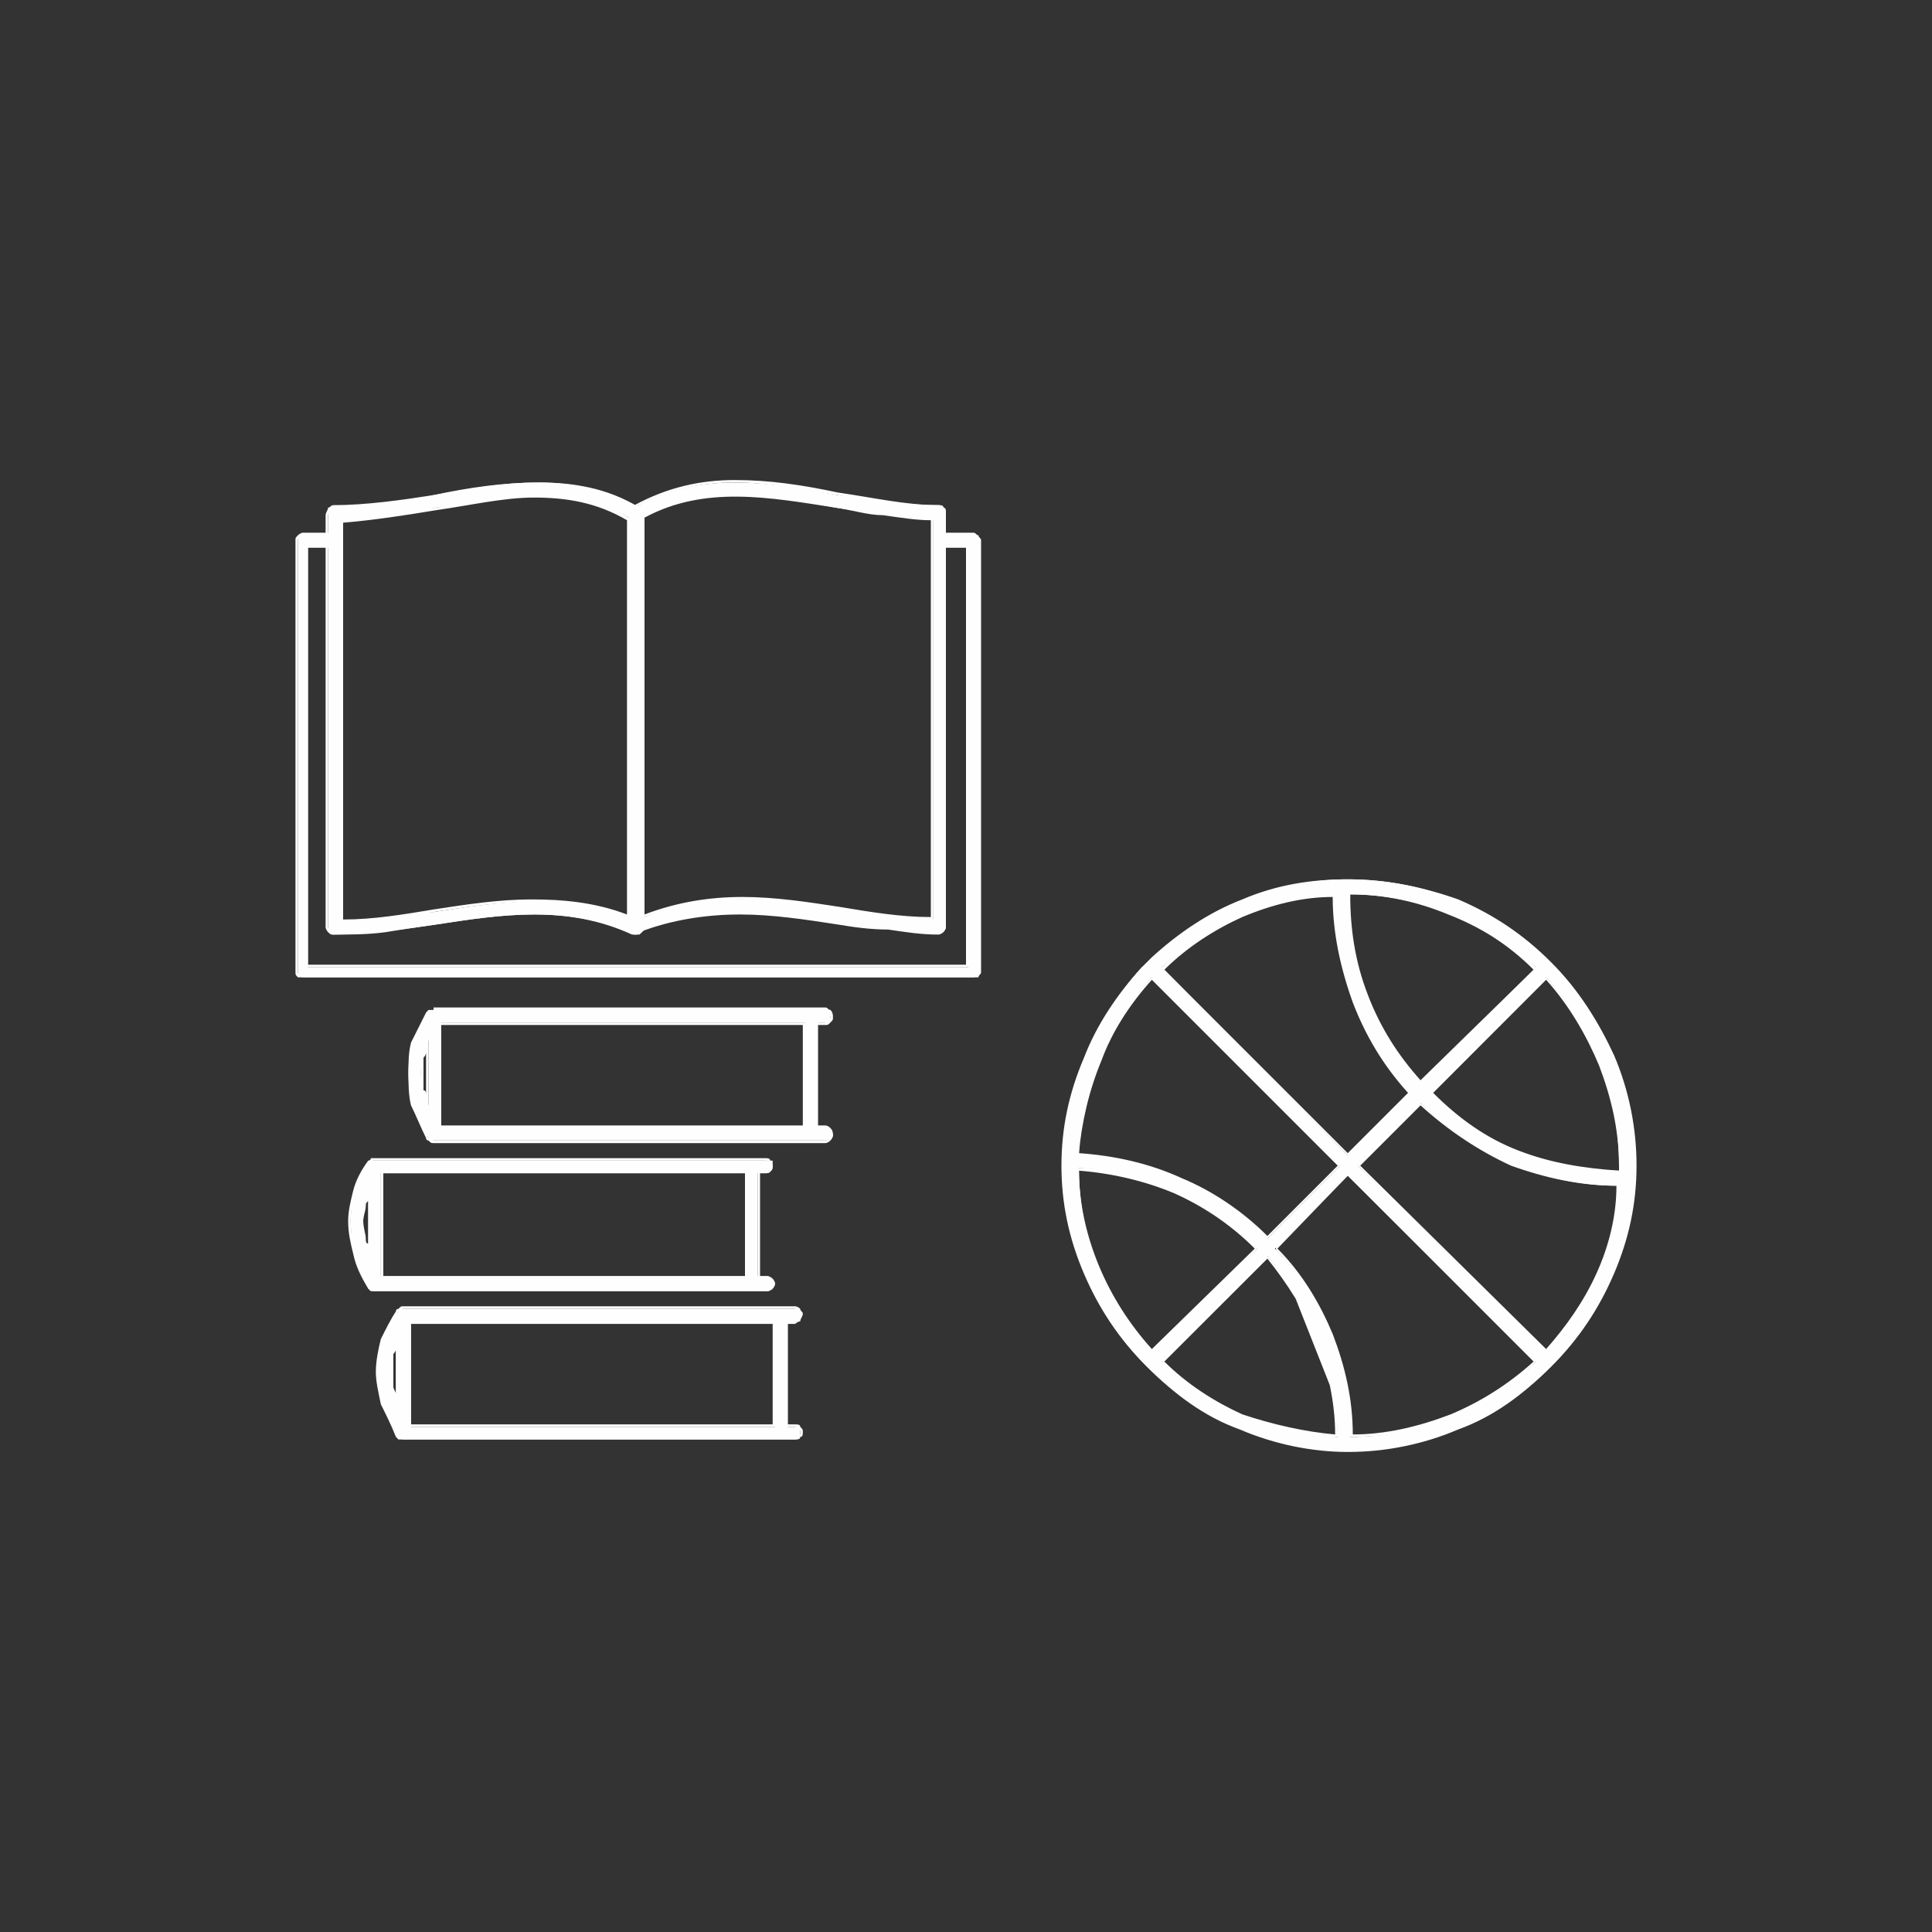 <?xml version="1.0" encoding="UTF-8"?>
<!DOCTYPE svg PUBLIC "-//W3C//DTD SVG 1.1//EN" "http://www.w3.org/Graphics/SVG/1.1/DTD/svg11.dtd">
<!-- Creator: CorelDRAW X6 -->
<svg xmlns="http://www.w3.org/2000/svg" xml:space="preserve" width="150mm" height="150mm" version="1.1" style="shape-rendering:geometricPrecision; text-rendering:geometricPrecision; image-rendering:optimizeQuality; fill-rule:evenodd; clip-rule:evenodd"
viewBox="0 0 15000 15000"
 xmlns:xlink="http://www.w3.org/1999/xlink">
 <rect x="0" y="0" width="15000" height="15000" fill="#333333" stroke="none"/>
 <defs>
  <style type="text/css">
   <![CDATA[
    .fil1 {fill:none}
    .fil0 {fill:#FEFEFE;fill-rule:nonzero}
   ]]>
  </style>
 </defs>
 <g id="Слой_x0020_1">
  <g id="_534494064">
   <path class="fil0" d="M8943 7451c429,-409 975,-624 1521,-624 585,0 1150,215 1579,663 429,429 644,995 644,1560 0,566 -215,1131 -644,1560 -429,429 -994,644 -1579,644 -566,0 -1131,-215 -1560,-644 -429,-429 -644,-994 -644,-1560 0,-546 215,-1111 605,-1540l0 0 39 -20 39 -39 0 0zm0 3042l819 -799c-390,-390 -897,-605 -1385,-624 0,526 195,1033 566,1423zm897 -877l565 -566 -1462 -1462c-371,390 -566,877 -566,1384 527,20 1053,234 1463,644zm624 -644l487 -487c-390,-429 -585,-995 -585,-1541 -487,20 -975,215 -1345,566l1443 1462zm565 -565l897 -897c-409,-371 -936,-566 -1443,-566 -19,527 156,1053 546,1463zm975 -819l-897 897c410,409 936,604 1463,604 0,-19 0,-19 0,-39 0,-526 -176,-1053 -566,-1462zm-975 975l-487 487 1462 1443c351,-370 527,-819 566,-1287 -546,0 -1112,-214 -1541,-643l0 0zm-565 565l-566 566c371,390 585,916 585,1462 527,0 1034,-195 1443,-585l-1462 -1443zm-624 624l-819 819c390,371 877,566 1365,585 -20,-507 -195,-994 -546,-1404z"/>
   <path class="fil0" d="M8943 7432c214,-195 448,-351 702,-449 273,-117 546,-156 819,-156 292,0 585,59 858,156 273,117 507,273 721,488 215,214 371,468 488,721 117,273 175,566 175,858 0,293 -58,566 -175,839 -117,273 -273,507 -488,721 -214,215 -448,390 -721,488 -273,117 -566,175 -858,175l0 0c-273,0 -566,-58 -839,-175 -273,-98 -507,-273 -721,-488 -215,-214 -371,-448 -488,-721 -117,-273 -175,-546 -175,-839l0 0c0,-292 58,-565 175,-838 98,-254 254,-488 449,-702 0,0 0,0 0,0l0 0 39 -39 0 0 0 0 39 -39c0,0 0,0 0,0zm721 -429c-253,97 -507,253 -702,448l0 0c0,0 0,0 0,0l-39 39 0 0 -39 39c0,0 0,0 0,0 -195,215 -351,449 -448,702 -117,254 -156,527 -156,819l0 0c0,273 58,566 156,839 117,253 273,507 487,702 215,214 449,370 702,487 273,117 566,156 839,156l0 0c292,0 585,-39 858,-156 253,-117 487,-273 702,-487 214,-195 370,-449 487,-702 98,-273 156,-566 156,-839 0,-292 -58,-585 -156,-838 -117,-273 -273,-507 -487,-722 -215,-214 -449,-370 -702,-468 -273,-117 -566,-175 -858,-175 -273,0 -546,58 -800,156zm-721 3471l799 -780c-195,-195 -409,-332 -624,-429 -234,-98 -487,-156 -741,-176 0,254 59,507 156,741 98,234 234,449 410,644l0 0zm819 -780l-800 819 0 0 0 0c-19,0 -19,0 -19,0 -195,-195 -332,-429 -429,-663 -98,-254 -156,-507 -156,-780l0 0c0,0 0,0 19,0 254,0 507,58 741,175 234,98 468,234 644,429l0 0c19,0 19,20 0,20l0 0zm-1404 -624l0 0m1482 526l546 -546 -1443 -1443c-176,195 -312,410 -390,624 -98,234 -156,488 -176,722 273,19 546,78 800,195 234,97 468,253 663,448l0 0zm565 -546l-565 566 0 0c0,0 -20,0 -20,0 -195,-195 -429,-351 -663,-449 -253,-117 -526,-175 -780,-175 -19,0 -19,-20 -19,-20 0,-253 58,-507 156,-741 97,-234 234,-448 429,-643l0 0c0,0 0,0 19,0l1443 1443 0 0c0,19 0,19 0,19l0 0zm59 -97l468 -468c-195,-215 -332,-449 -429,-702 -98,-273 -156,-546 -156,-819 -234,0 -468,58 -702,156 -215,97 -429,234 -605,409l1424 1424 0 0zm507 -449l-488 468 0 0c0,20 -19,20 -19,0l-1443 -1443 0 0 0 0c-20,0 -20,-19 0,-19 175,-176 390,-312 624,-410 234,-97 468,-156 721,-175l0 0 0 0c20,0 20,19 20,19 0,273 39,566 136,819 98,254 254,507 449,722l0 0c0,0 0,0 0,19l0 0zm58 -117l878 -858c-195,-195 -410,-331 -663,-429 -234,-97 -488,-156 -761,-156 0,273 39,527 137,780 97,254 234,468 409,663l0 0zm897 -858l-897 897 0 0 0 0c0,0 0,0 0,0 -195,-214 -331,-448 -429,-682 -97,-254 -136,-527 -136,-800 0,-19 0,-19 19,-19 254,0 527,58 780,156 234,97 468,234 663,429l0 0c20,0 20,19 0,19l0 0zm78 78l-877 878c195,195 409,351 663,448 253,98 507,137 780,156l0 -19c0,0 0,-20 0,-20l0 0c0,-273 -59,-526 -156,-780 -98,-234 -234,-468 -410,-663l0 0zm-916 878l897 -897 0 0 0 0c19,0 19,0 19,0 195,195 332,429 429,663 117,253 156,526 156,799l0 0c0,0 0,0 0,20 0,0 0,19 0,19 0,20 0,20 -19,20 -273,0 -546,-59 -800,-156 -234,-98 -468,-254 -682,-449l0 0c0,-19 0,-19 0,-19zm-59 97l-468 468 1443 1424c156,-176 293,-371 390,-585 98,-215 156,-449 156,-683 -273,0 -546,-58 -819,-156 -253,-117 -487,-273 -702,-468l0 0zm-487 449l468 -468 0 0c19,-20 19,-20 19,0 215,195 449,351 722,468 253,97 546,156 819,156 0,0 0,0 0,0 19,0 19,0 19,19 -19,234 -78,468 -175,702 -98,215 -234,410 -410,605l0 0c0,0 0,0 -19,0l-1443 -1463 0 0c0,0 0,0 0,-19l0 0zm-78 97l-546 566c195,195 331,429 429,663 97,253 156,507 156,780 253,0 507,-59 760,-156 234,-98 449,-234 644,-410l-1443 -1443 0 0zm-566 546l566 -565 0 0c0,0 19,0 19,0l1443 1443 0 0 0 19c20,0 20,0 0,0 -195,195 -409,351 -663,449 -253,97 -507,136 -780,136l0 0 0 0 0 0m-585 -1462l0 0c0,0 0,-20 0,-20m429 702c-97,-253 -253,-487 -429,-682m585 1462c-19,-273 -58,-546 -156,-780m156 780c0,0 0,0 0,0m-643 -1384l-800 799c176,176 390,312 605,410 234,78 487,136 721,156 0,-254 -58,-488 -136,-722 -98,-234 -234,-448 -390,-643l0 0zm-819 780l799 -800 0 0 0 0c0,0 20,0 20,0 175,195 312,410 409,644 98,234 137,487 137,760l0 0c0,0 0,0 0,0 -254,0 -507,-58 -741,-156 -234,-97 -449,-234 -624,-429l0 0c-20,0 -20,0 0,-19l0 0zm1365 604l0 0z"/>
   <path class="fil0" d="M2352 4156l254 0c-20,19 0,58 0,78l-215 0 0 3276 5129 0 0 -3276 -254 0c20,-20 20,-59 20,-78l272 0c20,0 39,19 39,39l0 3354c0,19 -19,39 -39,39l-5206 0c-19,0 -39,-20 -39,-39l0 -3354c0,-20 20,-39 39,-39l0 0z"/>
   <path class="fil0" d="M2352 4136l254 0c0,0 0,20 0,20 0,0 0,0 0,0 0,19 0,19 0,39 0,19 0,19 19,39 0,0 -19,19 -19,19 0,0 0,0 0,0l0 0 -215 0 0 3237 5109 0 0 -3237 -234 0c0,0 -19,-19 -19,-19 0,0 0,0 0,0 19,-20 19,-20 19,-39 20,-20 20,-20 20,-39 0,0 0,-20 0,-20l0 0 272 0c20,0 20,20 39,20l0 0c0,19 20,19 20,39l0 3354c0,19 -20,19 -20,39l0 0c-19,0 -19,0 -39,0l-5206 0c-19,0 -39,0 -39,0l0 0c-19,-20 -19,-20 -19,-39l0 -3354c0,-20 0,-20 19,-39l0 0 0 0c0,0 20,-20 39,-20l0 0zm234 39l-234 0c-19,0 -19,0 -19,0l0 0c-20,0 -20,20 -20,20l0 3354c0,0 0,19 20,19l0 0c0,0 0,0 19,0l5206 0c0,0 20,0 20,0l0 0c0,0 0,-19 0,-19l0 -3354c0,0 0,-20 0,-20l0 0c0,0 -20,0 -20,0l-253 0c0,0 0,20 0,20 -19,19 -19,19 -19,19l234 0 0 0c0,0 19,20 19,20l0 3276 0 0c0,0 -19,0 -19,0l-5129 0 0 0c-19,0 -19,0 -19,0l0 -3276 0 0c0,0 0,-20 19,-20l195 0c0,0 0,-19 0,-19 0,0 0,-20 0,-20z"/>
   <path class="fil0" d="M4926 3941c507,-292 1053,-195 1580,-97 273,39 526,78 780,78 39,0 58,39 58,58l0 3218c0,19 -19,39 -58,39 -254,0 -527,-39 -780,-78 -507,-78 -1014,-156 -1541,78 -19,0 -58,0 -58,-20 -20,-19 -20,-19 -20,-19l0 0 0 -3218c0,-19 20,-39 39,-39zm1560 0c-507,-97 -1014,-195 -1482,59l0 3120c507,-215 1014,-137 1521,-59 234,39 468,78 722,78l0 -3100c-254,-20 -507,-59 -761,-98z"/>
   <path class="fil0" d="M4926 3922c254,-137 507,-195 780,-195 273,0 527,39 800,97l0 0c273,39 526,98 780,98 19,0 39,0 39,19l0 0c19,0 19,20 19,39l0 3218c0,0 0,19 -19,39 0,0 -20,19 -39,19 -137,0 -254,-19 -390,-39 -137,0 -273,-19 -390,-39 -254,-39 -507,-78 -761,-78 -253,0 -526,39 -780,137 -19,19 -19,19 -39,19 -19,-19 -39,-19 -39,-39 0,0 0,-19 0,-19l0 0c0,0 0,0 0,0m819 -3452c-273,0 -526,59 -780,195l0 0 0 0c0,0 0,20 -19,20 0,0 0,19 0,19l0 3198c0,0 0,20 0,20 0,0 0,0 0,0l0 0 0 0c0,0 0,0 0,0 0,19 19,19 19,19 20,20 20,20 39,0 254,-117 507,-156 780,-156 254,0 507,39 761,78 136,20 253,39 390,59 136,19 253,19 390,19 19,0 19,0 39,0 0,0 0,-19 0,-19l0 -3218c0,-19 0,-19 0,-19l0 0c-20,-20 -20,-20 -39,-20 -254,0 -527,-39 -780,-97l0 0c-273,-39 -527,-98 -800,-98zm-819 3452l0 0 0 -3218c0,-19 0,-19 0,-39 20,0 20,-19 39,-19m1560 0l0 0c137,19 254,39 390,58 117,20 234,39 371,39l0 0c0,0 0,0 0,20l0 3100 0 0 0 0c0,0 0,20 0,20 -254,-20 -488,-59 -722,-78 -253,-39 -507,-78 -760,-98 -254,0 -507,39 -761,137 0,0 0,0 0,0 -19,0 -19,0 -19,0l0 -3120 0 0c0,0 0,0 0,0 487,-273 994,-176 1501,-78l0 0 0 0zm0 19c-507,-78 -1014,-175 -1482,78l0 3081c254,-97 507,-136 761,-136 253,0 507,39 760,78 234,39 468,78 702,78l0 -3081c-117,0 -234,-20 -370,-39 -117,0 -234,-39 -371,-59l0 0 0 0z"/>
   <path class="fil0" d="M4887 4019c-468,-253 -975,-156 -1501,-78 -254,59 -488,98 -741,98l0 3120c234,-20 487,-59 721,-78 507,-78 995,-156 1521,39l0 -3101zm-1521 -175c546,-98 1073,-195 1599,97 20,20 20,39 20,59l0 3198 0 0c0,19 0,19 0,19 -20,39 -39,39 -59,39 -526,-234 -1033,-156 -1540,-78 -273,39 -527,78 -800,78 -19,0 -39,-19 -39,-58l0 -3198c0,-39 20,-59 39,-59 273,0 527,-39 780,-97l0 0z"/>
   <path class="fil0" d="M4868 4039c-234,-137 -468,-176 -722,-176 -234,0 -487,59 -760,98l0 0 0 0 0 0c-234,39 -488,78 -722,97l0 3081c234,0 468,-39 702,-78 254,-39 507,-78 761,-78 234,0 487,20 741,117l0 -3061zm-722 -195c254,0 507,39 741,175 20,0 20,0 20,0l0 3101 0 0c0,0 0,19 0,19 -20,0 -20,0 -20,0 -253,-97 -526,-136 -760,-136 -254,0 -507,39 -761,78 -234,39 -487,78 -721,78l0 0c0,0 -20,0 -20,0l0 -3120 0 0c0,0 20,0 20,0 253,-20 487,-59 741,-98l0 0 0 0 0 0 0 0c253,-58 507,-97 760,-97zm-780 0c273,-59 546,-98 819,-98 254,0 527,39 780,195 20,0 20,0 20,20 19,0 19,19 19,39l0 3198c0,0 0,0 0,0 0,0 0,19 0,19l0 0 0 0c0,0 0,0 -19,20 0,0 -20,19 -20,19 -19,0 -39,0 -58,0 -254,-117 -507,-156 -761,-156 -253,0 -507,39 -760,78 -137,20 -273,39 -390,59 -137,19 -273,19 -410,19 -19,0 -19,0 -39,-19l0 0c0,0 -19,-20 -19,-39l0 -3198c0,-20 19,-39 19,-59l0 0c20,0 20,-19 39,-19 254,0 527,-39 780,-78l0 0 0 0 0 0 0 0zm819 -78c-273,0 -546,39 -799,97l0 0 0 0 0 0c-273,39 -527,98 -800,98 0,0 -19,0 -19,0l0 0c0,19 -20,19 -20,39l0 3198c0,19 20,19 20,39l0 0 0 0c0,0 19,0 19,0 137,0 273,0 390,-20 137,-19 273,-39 410,-58 253,-39 507,-78 760,-78 254,0 507,39 780,156 0,0 20,0 20,0 19,0 19,-20 19,-20 0,0 0,0 0,0l0 0c0,-19 0,-19 0,-19l0 0c0,0 0,0 0,0l0 -3198c0,-20 0,-20 0,-20 0,-19 0,-19 -19,-19 0,0 0,0 0,0 -254,-156 -507,-195 -761,-195l0 0z"/>
   <path class="fil0" d="M6291 7841l117 0c20,0 39,20 39,59 0,19 -19,39 -39,39l-58 0 0 819 58 0c20,0 59,19 59,58 0,20 -39,39 -59,39l-117 0 -1306 0 -1619 0c0,0 0,0 0,0 -19,0 -39,0 -39,-19 -97,-176 -156,-332 -156,-507 0,-156 59,-312 156,-468 0,0 20,-20 39,-20 0,0 0,0 0,0l1619 0 1306 0zm-1306 917l1267 0 0 -819 -1267 0 -1560 0 0 819 1560 0zm-1716 -429c0,78 19,175 58,253l0 -507c-39,98 -58,176 -58,254l0 0z"/>
   <path class="fil0" d="M6291 7822l117 0c20,0 20,19 39,19l0 0c20,20 20,39 20,59 0,19 0,19 -20,39 -19,19 -19,19 -39,19l-58 0 0 780 58 0c20,0 39,20 39,20l0 0c20,19 20,39 20,58 0,0 0,20 -20,39 0,0 -19,20 -39,20l-117 0 -1306 0 -1619 0 0 0 0 0 0 0 0 0 0 0c-19,0 -19,0 -39,-20 0,0 -19,0 -19,-19 -39,-78 -78,-176 -117,-254 -20,-78 -20,-175 -20,-253 0,-78 0,-156 20,-234 39,-78 78,-156 117,-234 19,-20 19,-20 19,-20l0 0 0 0c20,0 20,0 39,0l0 -19 0 0 0 0 0 0 0 0 1619 0 1306 0 0 0zm117 39l-117 0 -1306 0 -1619 0 0 0 0 0 0 0 0 0 0 0 0 0c0,0 -19,0 -19,0l0 0c0,0 0,0 -20,19 -39,59 -78,137 -97,215 -39,78 -39,156 -39,234 0,78 0,156 39,253 19,78 58,156 97,254 0,0 20,0 20,0 0,0 19,19 19,19l0 0 0 0 0 0 0 0 0 0 1619 0 1306 0 117 0c20,0 20,-19 20,-19 19,0 19,-20 19,-20 0,-19 0,-19 -19,-39l0 0c0,0 0,0 -20,0l-58 0 0 0c-20,0 -20,-19 -20,-19l0 -819 0 0c0,0 0,0 20,0l58 0c0,0 20,-20 20,-20 0,0 19,-19 19,-19 0,-20 -19,-20 -19,-39l0 0c0,0 -20,0 -20,0l0 0zm-3042 994l0 0m1619 -117l1248 0 0 -780 -1248 0 -1560 0 0 780 1560 0zm1267 39l-1267 0 -1560 0 0 0c-20,0 -20,-19 -20,-19l0 -819 0 0c0,0 0,0 20,0l1560 0 1267 0 0 0c0,0 0,0 0,0l0 819 0 0c0,0 0,19 0,19zm-2964 -448c0,39 0,78 0,136 20,0 20,20 20,39l0 -331c0,0 0,19 -20,39 0,39 0,78 0,117l0 0zm-19 136c0,-39 0,-97 0,-136 0,-39 0,-78 0,-117 19,-59 19,-98 39,-137 0,0 0,0 19,0 0,0 0,0 0,0l0 507 0 0c0,20 0,20 0,20 -19,0 -19,0 -19,0 -20,-59 -20,-98 -39,-137l0 0z"/>
   <path class="fil0" d="M6057 10162l117 0c20,0 39,19 39,39 0,39 -19,58 -39,58l-58 0 0 819 58 0c20,0 39,20 39,39 0,39 -19,59 -39,59l-117 0 -1306 0 -1619 0c0,0 0,0 0,0 -19,0 -39,-20 -39,-20 -97,-175 -156,-351 -156,-507 0,-156 39,-312 156,-468 0,-19 20,-19 39,-19 0,0 0,0 0,0l1619 0 1306 0zm-1306 916l1267 0 0 -819 -1267 0 -1560 0 0 819 1560 0zm-1716 -429c0,78 19,176 39,254l0 -507c-20,78 -39,156 -39,253l0 0z"/>
   <path class="fil0" d="M6057 10142l117 0c0,0 20,0 39,20l0 0c0,19 20,19 20,39 0,19 -20,39 -20,58 -19,0 -39,20 -39,20l-58 0 0 780 58 0c20,0 39,0 39,19l0 0c20,20 20,20 20,39 0,20 0,39 -20,39 0,20 -19,20 -39,20l-117 0 -1306 0 -1619 0 0 0 0 0 0 0 0 0 0 0 0 0c-19,0 -19,0 -39,0 0,0 -19,-20 -19,-20 -39,-97 -78,-175 -117,-253 -20,-98 -39,-176 -39,-254 0,-78 19,-175 39,-253 39,-78 78,-156 117,-215 0,-19 19,-19 19,-19 20,-20 20,-20 39,-20l0 0 0 0 0 0 0 0 0 0 1619 0 1306 0 0 0zm117 20l-117 0 -1306 0 -1619 0 0 0 0 0 0 0 0 0 0 0 0 0c0,0 -19,0 -19,19 0,0 -20,0 -20,0 -39,78 -78,156 -97,234 -39,78 -39,156 -39,234 0,78 0,156 39,234 19,98 58,176 97,254 0,0 20,19 20,19 0,0 0,0 19,0l0 0 0 0 0 0 0 0 0 0 1619 0 1306 0 117 0c0,0 20,0 20,0 19,-19 19,-19 19,-39 0,0 0,-19 -19,-19l0 0c0,0 -20,-20 -20,-20l-58 0 0 0c-20,0 -20,0 -20,0l0 -819 0 0c0,0 0,-19 20,-19l58 0c0,0 20,0 20,0 0,-20 0,-20 0,-39 0,0 0,-20 0,-20l0 0c0,0 -20,-19 -20,-19l0 0zm-1423 897l1248 0 0 -780 -1248 0 -1560 0 0 780 1560 0zm1267 19l-1267 0 -1560 0 0 0c-20,0 -20,0 -20,0l0 -819 0 0c0,0 0,-19 20,-19l1560 0 1267 0 0 0c0,0 0,19 0,19l0 819 0 0c0,0 0,0 0,0zm-2964 -429c0,39 0,78 0,117 0,20 20,39 20,59l0 -351c0,19 -20,39 -20,39 0,58 0,97 0,136l0 0zm-19 117c0,-39 -20,-78 -20,-117 0,-39 20,-97 20,-136 0,-39 19,-78 39,-117 0,0 0,-20 0,-20 19,0 19,20 19,20l0 507 0 0c0,0 0,19 0,19 -19,0 -19,0 -19,-19 -20,-39 -39,-78 -39,-137l0 0z"/>
   <path class="fil0" d="M2898 10025c0,0 -19,-19 -39,-39 -97,-156 -136,-331 -136,-507 0,-156 39,-312 136,-448 20,-20 39,-20 59,-20 0,0 0,0 0,0l1618 0 1307 0 97 0c39,0 59,20 59,39 0,39 -20,59 -59,59l-58 0 0 799 78 0c19,0 39,39 39,59 0,19 -20,58 -39,58l-117 0 -1307 0 -1618 0 0 0c0,0 0,0 -20,0zm-78 -546c0,98 20,176 39,273l0 -214 0 -293c-19,78 -39,156 -39,234zm1716 429l1248 0 0 -799 -1248 0 -1579 0 0 429 0 370 1579 0z"/>
   <path class="fil0" d="M2898 10025c0,0 -19,0 -19,0 -20,-19 -20,-19 -20,-19l0 0c-58,-98 -97,-176 -117,-273 -19,-78 -39,-156 -39,-254 0,-78 20,-156 39,-234 20,-78 59,-156 117,-234 0,0 20,0 20,-19l0 0 0 0c0,0 19,0 19,0l20 0 0 0 0 0 0 0 0 0 1618 0 1307 0 97 0c20,0 39,0 39,19l20 0c0,0 0,20 0,39 0,20 0,39 -20,39 0,20 -19,20 -39,20l-39 0 0 799 59 0c0,0 19,0 39,20l0 0c0,0 19,19 19,39 0,19 -19,39 -19,39 -20,19 -39,19 -39,19l-117 0 -1307 0 -1618 0 0 0 0 0 0 0 0 0 0 0 -20 0 0 0 0 0zm0 -19c0,0 0,0 0,0l20 0 0 0 0 0 0 0 0 0 0 0 1618 0 1307 0 117 0c0,0 19,0 19,-20 0,0 0,0 0,-19 0,-20 0,-20 0,-20l0 0c0,-19 -19,-19 -19,-19l-78 0 0 0c0,0 0,0 0,-20l0 -799 0 0c0,-20 0,-20 0,-20l58 0c20,0 20,0 39,-19 0,0 0,0 0,-20 0,0 0,-19 0,-19l0 0c-19,-20 -19,-20 -39,-20l-97 0 -1307 0 -1618 0 0 0 0 0 0 0 0 0 0 0 0 0c-20,0 -20,0 -20,0l0 0c-19,20 -19,20 -19,20 -59,78 -98,156 -117,214 -20,78 -39,156 -39,234 0,98 19,176 39,254 19,78 58,175 117,253l0 0c0,0 0,0 19,20l0 0zm-78 -527c0,59 20,98 20,137 0,19 0,39 19,39l0 -117 0 -215c-19,20 -19,20 -19,39 0,39 -20,78 -20,117zm0 137c-19,-39 -19,-78 -19,-137 0,-39 0,-78 19,-117 0,-39 20,-78 39,-117 0,-19 0,-19 0,-19 20,0 20,19 20,19l0 293 0 214 0 0c0,0 0,0 -20,0 0,20 0,0 0,0 -19,-39 -39,-97 -39,-136l0 0zm1716 292l1248 0 0 -799 -1248 0 -1560 0 0 429 0 370 1560 0zm1248 20l-1248 0 -1579 0 0 0c0,0 0,0 0,-20l0 -370 0 -429 0 0c0,-20 0,-20 0,-20l1579 0 1248 0 0 0c20,0 20,0 20,20l0 799 0 0c0,20 0,20 -20,20z"/>
  </g>
  <rect class="fil1" width="15000" height="15000"/>
 </g>
</svg>
